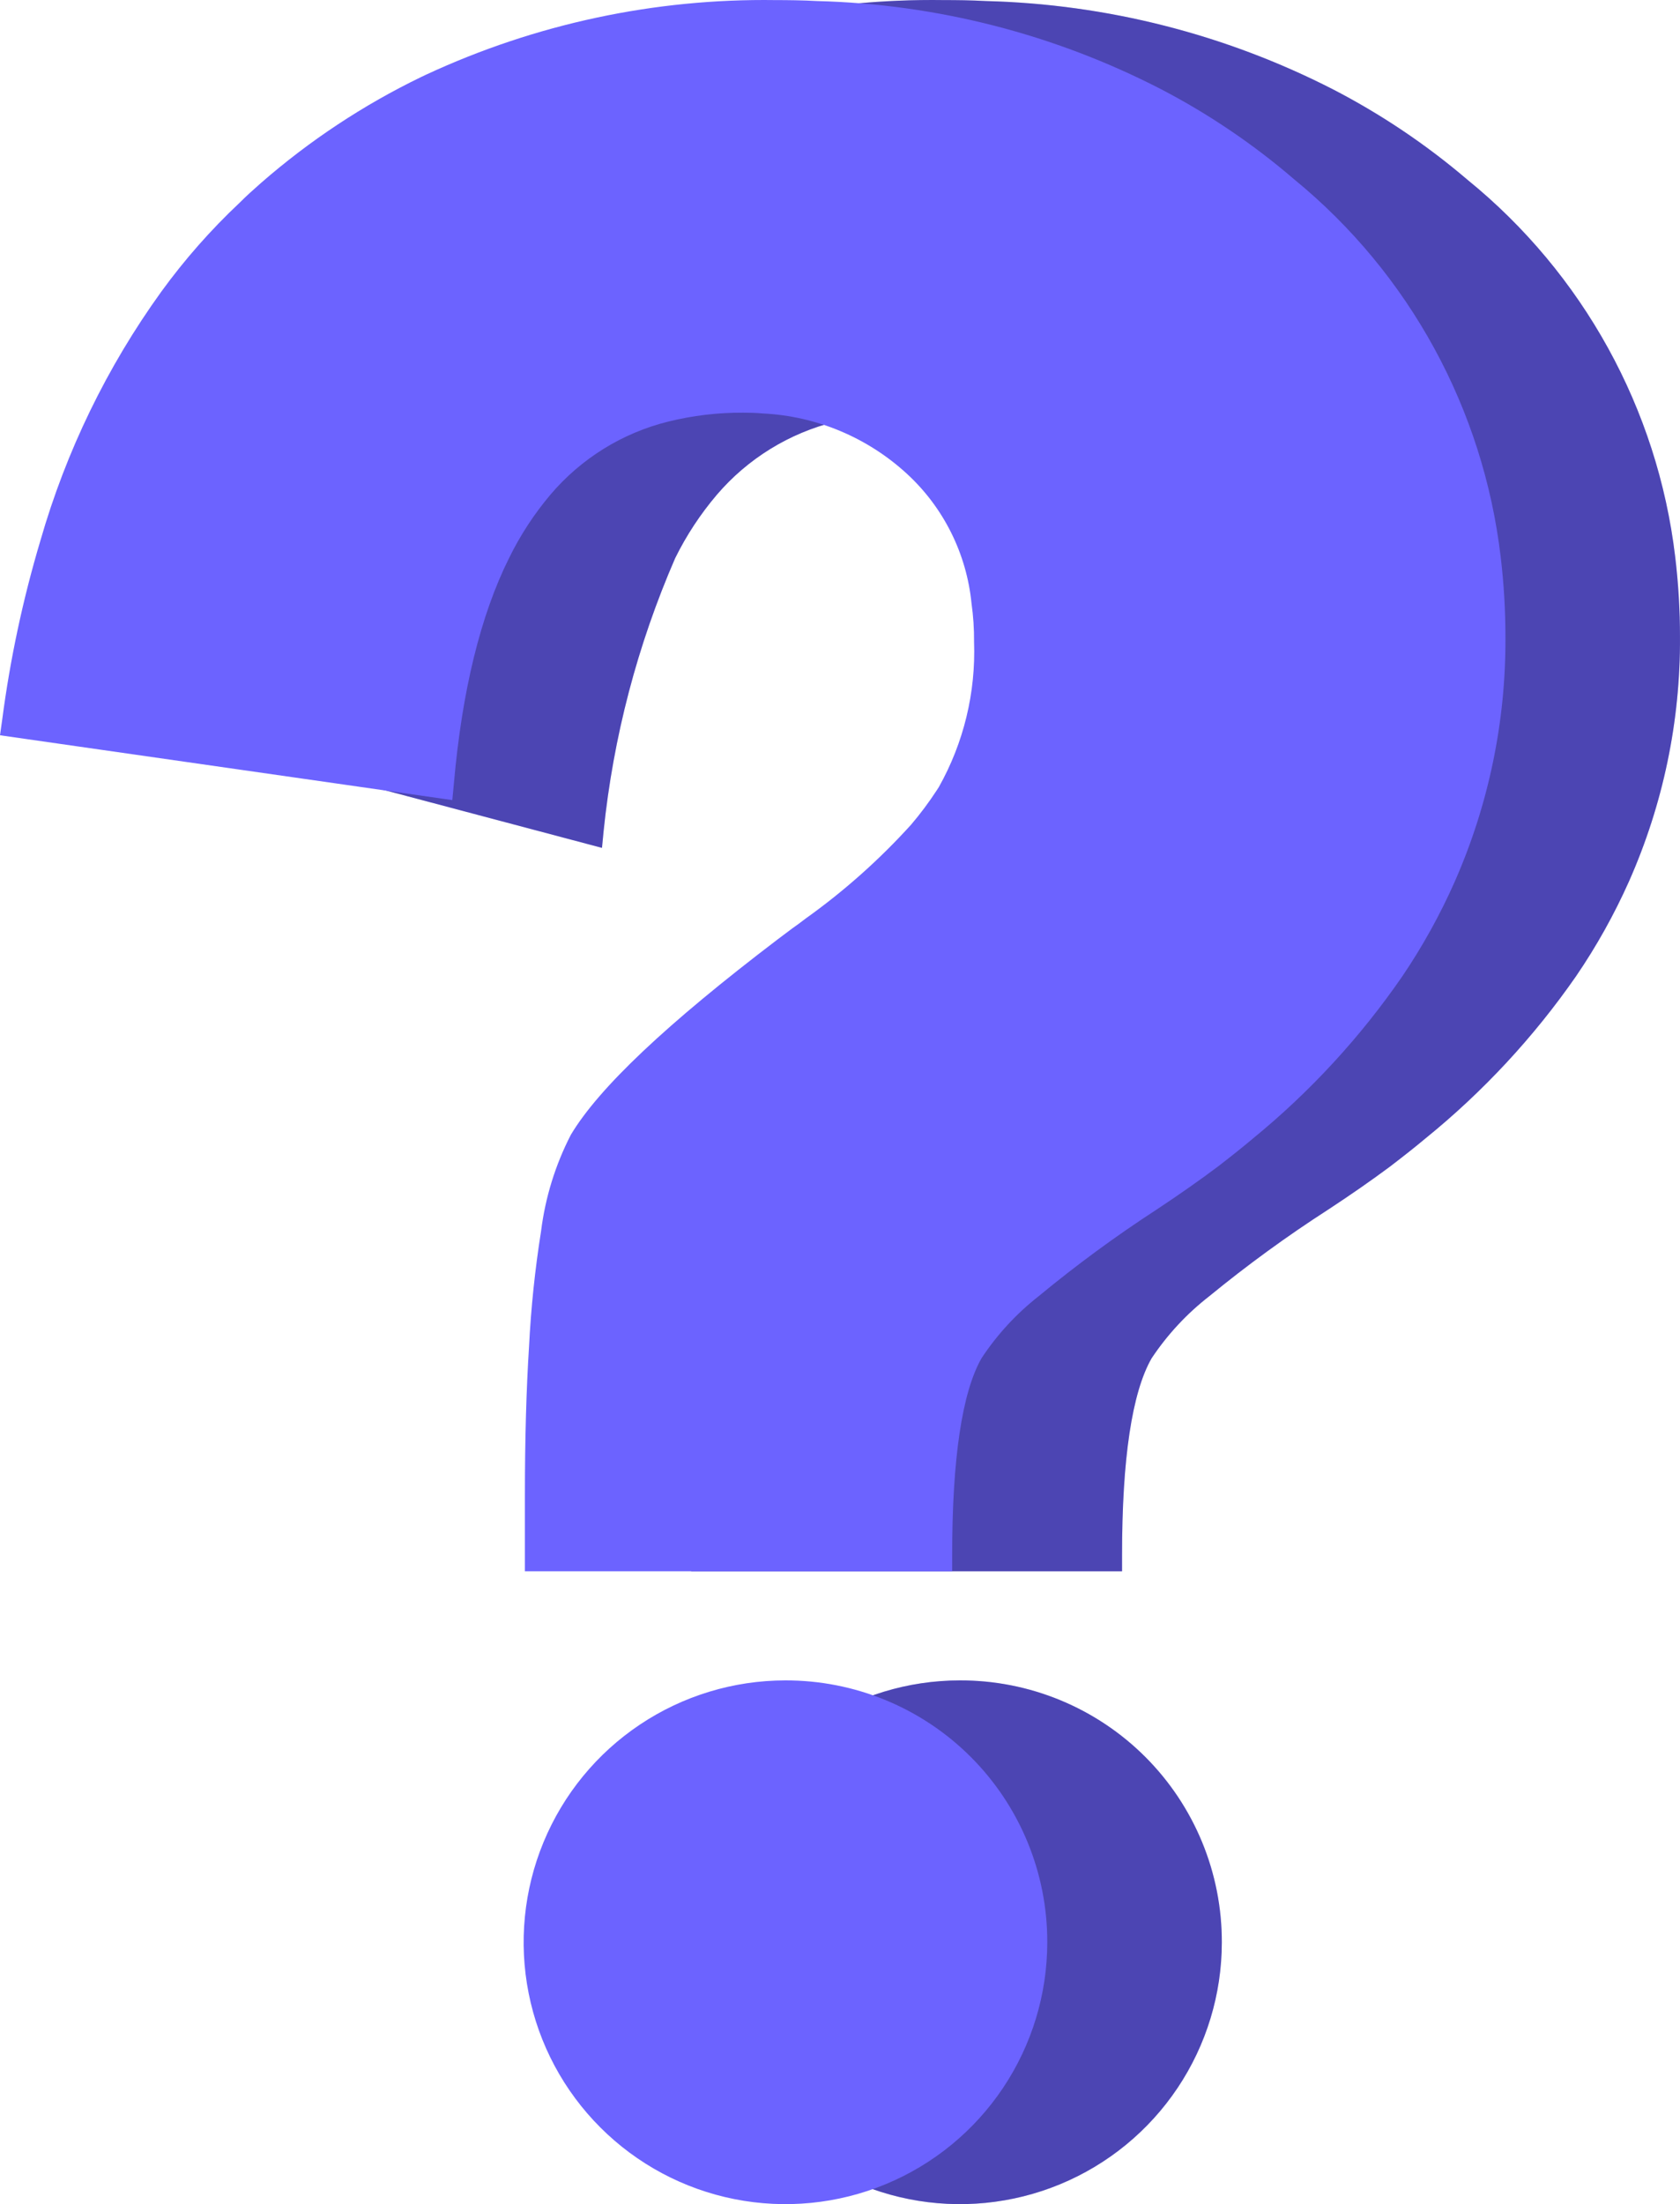 <svg width="77" height="101" viewBox="0 0 77 101" fill="none" xmlns="http://www.w3.org/2000/svg">
<path d="M56 89.009C55.998 91.381 55.293 93.7 53.974 95.672C52.655 97.644 50.781 99.181 48.588 100.088C46.396 100.995 43.984 101.232 41.657 100.769C39.33 100.306 37.193 99.163 35.515 97.485C33.837 95.808 32.694 93.67 32.231 91.343C31.768 89.016 32.005 86.604 32.912 84.412C33.819 82.219 35.356 80.345 37.328 79.026C39.3 77.707 41.619 77.002 43.991 77C45.569 76.996 47.133 77.303 48.592 77.905C50.051 78.507 51.377 79.391 52.493 80.507C53.609 81.623 54.493 82.949 55.095 84.408C55.697 85.867 56.004 87.43 56 89.009Z" fill="#6C63FF"/>
<path opacity="0.3" d="M56 89.009C55.998 91.381 55.293 93.7 53.974 95.672C52.655 97.644 50.781 99.181 48.588 100.088C46.396 100.995 43.984 101.232 41.657 100.769C39.33 100.306 37.193 99.163 35.515 97.485C33.837 95.808 32.694 93.67 32.231 91.343C31.768 89.016 32.005 86.604 32.912 84.412C33.819 82.219 35.356 80.345 37.328 79.026C39.3 77.707 41.619 77.002 43.991 77C45.569 76.996 47.133 77.303 48.592 77.905C50.051 78.507 51.377 79.391 52.493 80.507C53.609 81.623 54.493 82.949 55.095 84.408C55.697 85.867 56.004 87.43 56 89.009Z" fill="black"/>
<path d="M76.999 29.195C77.022 33.048 76.225 36.861 74.663 40.385C73.986 41.902 73.175 43.356 72.238 44.729C70.298 47.524 67.97 50.031 65.323 52.174C64.869 52.554 64.371 52.948 63.704 53.459C62.869 54.079 61.939 54.729 60.87 55.43C58.981 56.647 57.164 57.97 55.427 59.394C54.397 60.194 53.504 61.155 52.782 62.24C51.882 63.81 51.427 66.847 51.427 71.27V72H31.679V68.584C31.679 65.912 31.745 63.664 31.869 61.708C31.959 59.935 32.145 58.168 32.426 56.415C32.619 54.874 33.085 53.378 33.803 51.999C35.099 49.846 38.227 46.919 43.355 43.05C43.575 42.889 43.794 42.721 44.022 42.553C44.234 42.407 44.439 42.254 44.651 42.093C46.428 40.836 48.063 39.392 49.53 37.787C49.959 37.287 50.355 36.76 50.717 36.21L50.812 36.064C51.96 34.037 52.523 31.733 52.438 29.407C52.444 28.818 52.405 28.23 52.321 27.648C52.093 25.375 51.035 23.265 49.347 21.72C47.516 20.047 45.155 19.066 42.674 18.946C42.359 18.917 42.066 18.91 41.766 18.91C40.598 18.903 39.434 19.041 38.301 19.319C36.176 19.841 34.269 21.016 32.851 22.676C32.099 23.561 31.459 24.534 30.946 25.574C29.216 29.553 28.109 33.773 27.665 38.086L27.591 38.852L9 33.918V25.75C9.088 25.421 9.183 25.093 9.286 24.771C10.473 20.675 12.364 16.814 14.875 13.362C15.948 11.897 17.157 10.536 18.486 9.296C18.801 8.982 19.145 8.676 19.49 8.376C21.727 6.441 24.212 4.811 26.881 3.53L27.115 3.42C32.17 1.092 37.684 -0.075 43.252 0.004C43.831 0.004 44.512 0.011 45.186 0.048C50.719 0.187 56.15 1.567 61.075 4.084C63.286 5.225 65.358 6.616 67.25 8.23C72.557 12.541 75.974 18.74 76.78 25.516C76.927 26.737 77 27.965 76.999 29.195Z" fill="#6C63FF"/>
<path opacity="0.3" d="M76.999 29.195C77.022 33.048 76.225 36.861 74.663 40.385C73.986 41.902 73.175 43.356 72.238 44.729C70.298 47.524 67.97 50.031 65.323 52.174C64.869 52.554 64.371 52.948 63.704 53.459C62.869 54.079 61.939 54.729 60.87 55.43C58.981 56.647 57.164 57.97 55.427 59.394C54.397 60.194 53.504 61.155 52.782 62.24C51.882 63.81 51.427 66.847 51.427 71.27V72H31.679V68.584C31.679 65.912 31.745 63.664 31.869 61.708C31.959 59.935 32.145 58.168 32.426 56.415C32.619 54.874 33.085 53.378 33.803 51.999C35.099 49.846 38.227 46.919 43.355 43.05C43.575 42.889 43.794 42.721 44.022 42.553C44.234 42.407 44.439 42.254 44.651 42.093C46.428 40.836 48.063 39.392 49.53 37.787C49.959 37.287 50.355 36.76 50.717 36.21L50.812 36.064C51.96 34.037 52.523 31.733 52.438 29.407C52.444 28.818 52.405 28.23 52.321 27.648C52.093 25.375 51.035 23.265 49.347 21.72C47.516 20.047 45.155 19.066 42.674 18.946C42.359 18.917 42.066 18.91 41.766 18.91C40.598 18.903 39.434 19.041 38.301 19.319C36.176 19.841 34.269 21.016 32.851 22.676C32.099 23.561 31.459 24.534 30.946 25.574C29.216 29.553 28.109 33.773 27.665 38.086L27.591 38.852L9 33.918V25.75C9.088 25.421 9.183 25.093 9.286 24.771C10.473 20.675 12.364 16.814 14.875 13.362C15.948 11.897 17.157 10.536 18.486 9.296C18.801 8.982 19.145 8.676 19.49 8.376C21.727 6.441 24.212 4.811 26.881 3.53L27.115 3.42C32.17 1.092 37.684 -0.075 43.252 0.004C43.831 0.004 44.512 0.011 45.186 0.048C50.719 0.187 56.15 1.567 61.075 4.084C63.286 5.225 65.358 6.616 67.25 8.23C72.557 12.541 75.974 18.74 76.78 25.516C76.927 26.737 77 27.965 76.999 29.195Z" fill="black"/>
<path d="M48 89.009C47.998 91.381 47.293 93.7 45.974 95.672C44.655 97.644 42.781 99.181 40.588 100.088C38.396 100.995 35.984 101.232 33.657 100.769C31.33 100.306 29.192 99.163 27.515 97.485C25.837 95.808 24.694 93.67 24.231 91.343C23.768 89.016 24.005 86.604 24.912 84.412C25.819 82.219 27.356 80.345 29.328 79.026C31.3 77.707 33.619 77.002 35.991 77C37.569 76.996 39.133 77.303 40.592 77.905C42.051 78.507 43.377 79.391 44.493 80.507C45.609 81.623 46.493 82.949 47.095 84.408C47.697 85.867 48.004 87.43 48 89.009Z" fill="#6C63FF"/>
<path d="M68.999 29.195C69.022 33.048 68.232 36.861 66.682 40.385C66.011 41.902 65.207 43.356 64.278 44.729C62.354 47.524 60.045 50.031 57.421 52.174C56.971 52.554 56.477 52.948 55.816 53.459C54.987 54.079 54.065 54.729 53.005 55.43C51.132 56.647 49.33 57.97 47.607 59.394C46.586 60.194 45.7 61.155 44.985 62.24C44.092 63.81 43.641 66.847 43.641 71.27V72H24.058V68.584C24.058 65.912 24.123 63.664 24.247 61.708C24.336 59.935 24.52 58.168 24.799 56.415C24.991 54.874 25.453 53.378 26.164 51.999C27.45 49.846 30.552 46.919 35.636 43.05C35.854 42.889 36.072 42.721 36.298 42.553C36.508 42.407 36.712 42.254 36.922 42.093C38.684 40.836 40.306 39.392 41.76 37.787C42.185 37.287 42.578 36.76 42.937 36.21L43.031 36.064C44.17 34.037 44.728 31.733 44.644 29.407C44.649 28.818 44.61 28.23 44.528 27.648C44.302 25.375 43.252 23.265 41.578 21.72C39.763 20.047 37.421 19.066 34.961 18.946C34.649 18.917 34.358 18.91 34.06 18.91C32.903 18.903 31.749 19.041 30.625 19.319C28.517 19.841 26.627 21.016 25.22 22.676C24.475 23.561 23.84 24.534 23.331 25.574C22.024 28.195 21.174 31.67 20.804 35.896L20.731 36.663L0 33.692L0.102 32.969C0.466 30.194 1.051 27.452 1.852 24.771C3.029 20.675 4.904 16.814 7.395 13.362C8.459 11.897 9.658 10.536 10.976 9.296C11.288 8.982 11.63 8.676 11.971 8.376C14.189 6.441 16.654 4.811 19.3 3.53L19.532 3.42C24.545 1.092 30.014 -0.075 35.535 0.004C36.109 0.004 36.784 0.011 37.452 0.048C42.939 0.187 48.324 1.567 53.208 4.084C55.401 5.225 57.456 6.616 59.331 8.23C64.594 12.541 67.983 18.74 68.781 25.516C68.927 26.737 69 27.965 68.999 29.195Z" fill="#6C63FF"/>
</svg>